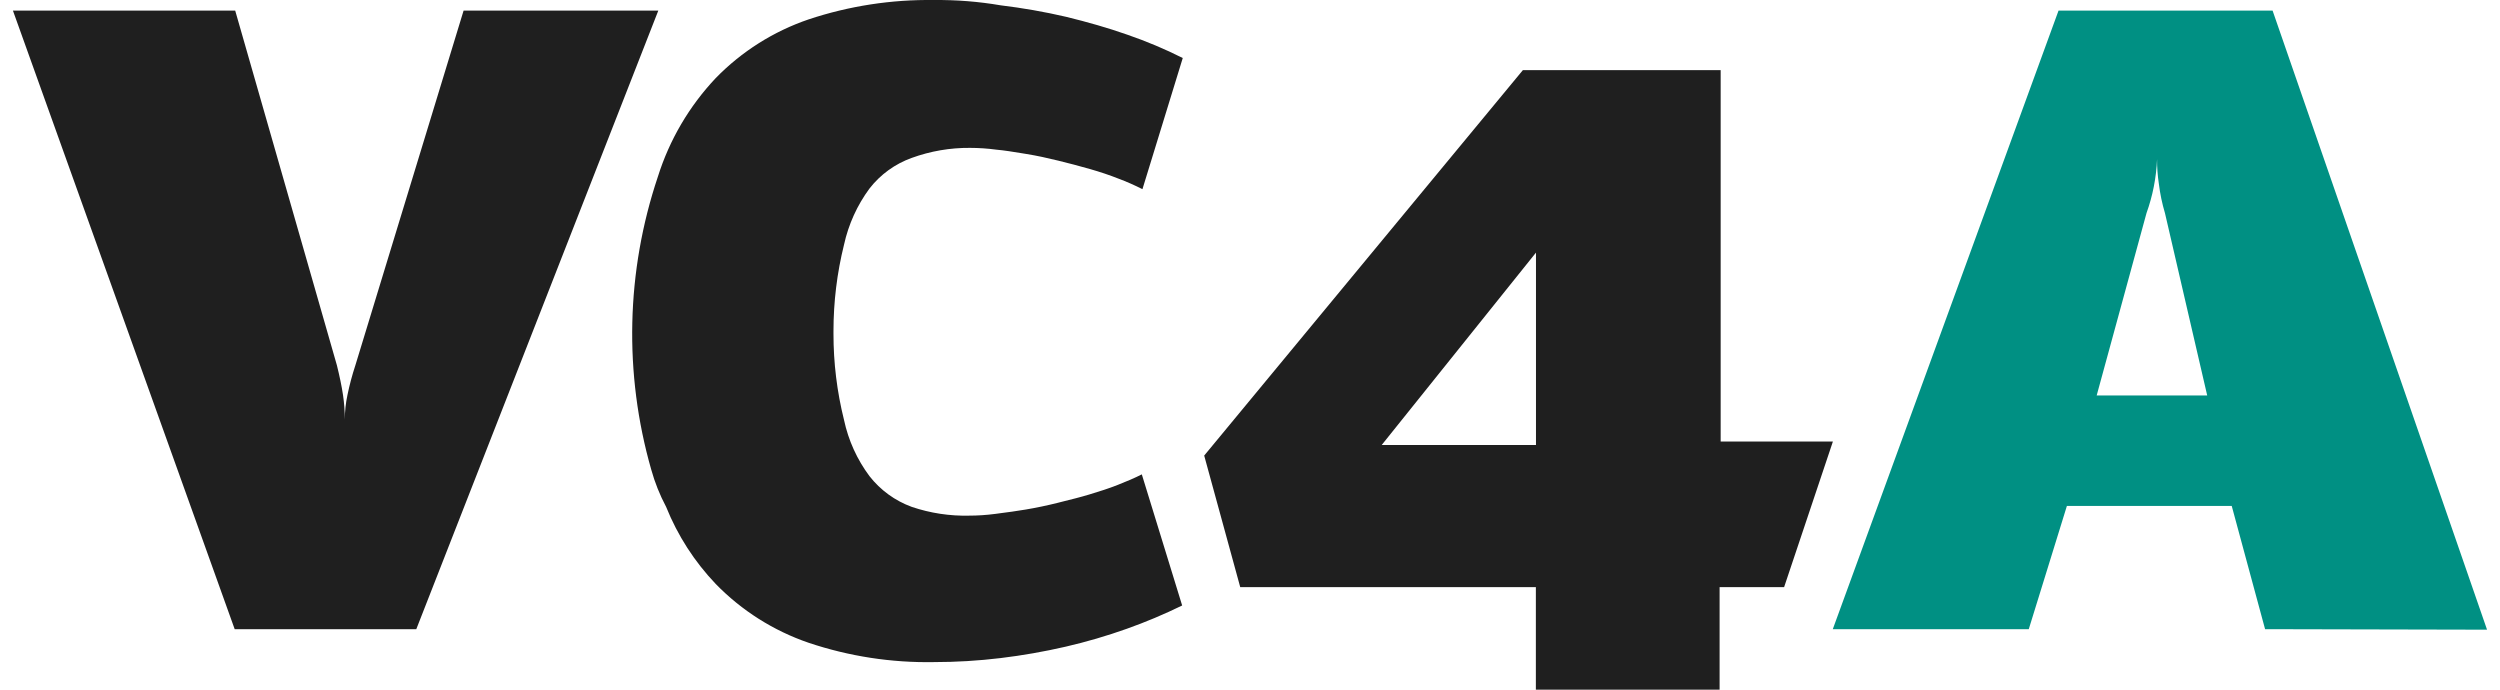 <svg width="87" height="24" viewBox="0 0 87 24" fill="none" xmlns="http://www.w3.org/2000/svg">
<path d="M72.964 13.763H76.811L75.341 7.417C75.241 7.083 75.17 6.741 75.128 6.395C75.085 6.112 75.064 5.826 75.066 5.539C75.039 6.18 74.915 6.813 74.698 7.417L72.964 13.763ZM78.825 21.895L77.664 17.606H71.928L70.601 21.895H63.781L71.637 0.369H79.086L86.549 21.913L78.825 21.895Z" fill="#009083"/>
<path fill-rule="evenodd" clip-rule="evenodd" d="M37.905 17.209C38.258 17.103 38.592 16.996 38.897 16.875C39.202 16.754 39.492 16.633 39.735 16.508L41.139 21.071C40.514 21.377 39.872 21.647 39.217 21.88C38.518 22.129 37.805 22.338 37.082 22.505C36.336 22.677 35.582 22.809 34.822 22.901C34.053 22.994 33.278 23.041 32.503 23.041C31.022 23.068 29.546 22.84 28.142 22.369C26.918 21.95 25.81 21.249 24.908 20.322C24.167 19.545 23.581 18.635 23.181 17.639C22.962 17.227 22.788 16.792 22.663 16.342C21.706 12.999 21.787 9.445 22.894 6.149C23.297 4.867 23.986 3.694 24.908 2.717C25.81 1.791 26.918 1.091 28.142 0.674C29.547 0.207 31.022 -0.02 32.503 0.001C33.28 -0.007 34.056 0.054 34.822 0.185C35.589 0.278 36.351 0.411 37.104 0.586C37.85 0.769 38.552 0.968 39.239 1.21C39.897 1.437 40.539 1.707 41.16 2.019L39.757 6.583C39.485 6.445 39.205 6.322 38.919 6.215C38.614 6.094 38.294 5.987 37.927 5.881C37.559 5.774 37.192 5.682 36.825 5.59L36.825 5.59C36.457 5.499 36.086 5.418 35.722 5.359C35.666 5.35 35.61 5.341 35.555 5.332C35.25 5.282 34.954 5.233 34.671 5.208C34.368 5.167 34.062 5.147 33.756 5.146C33.065 5.14 32.378 5.259 31.728 5.495C31.147 5.704 30.637 6.073 30.258 6.561C29.829 7.143 29.527 7.809 29.372 8.515C29.128 9.499 29.005 10.508 29.005 11.521V11.565V11.613C29.004 12.625 29.127 13.633 29.372 14.615C29.523 15.323 29.825 15.99 30.258 16.57C30.639 17.057 31.148 17.427 31.728 17.639C32.374 17.858 33.053 17.961 33.734 17.944C34.01 17.944 34.315 17.926 34.649 17.882C34.685 17.877 34.721 17.872 34.758 17.867C35.059 17.828 35.372 17.787 35.7 17.731C36.068 17.669 36.435 17.592 36.803 17.5C36.855 17.487 36.907 17.474 36.96 17.46C37.278 17.381 37.602 17.301 37.905 17.209ZM11.724 12.712C11.815 13.079 11.893 13.447 11.937 13.748C11.979 14.03 12 14.315 11.999 14.601C12.001 14.314 12.031 14.028 12.091 13.748C12.163 13.398 12.255 13.052 12.367 12.712L16.133 0.369H22.909L14.487 21.895H8.167L0.45 0.369H8.185L11.724 12.712ZM48.083 15.486H53.452V8.791L48.083 15.486ZM59.842 20.432V24H53.448V20.432H43.16L41.906 15.854L52.996 2.441H59.879V15.365H63.785L62.087 20.432H59.842Z" fill="#1F1F1F"/>
</svg>
